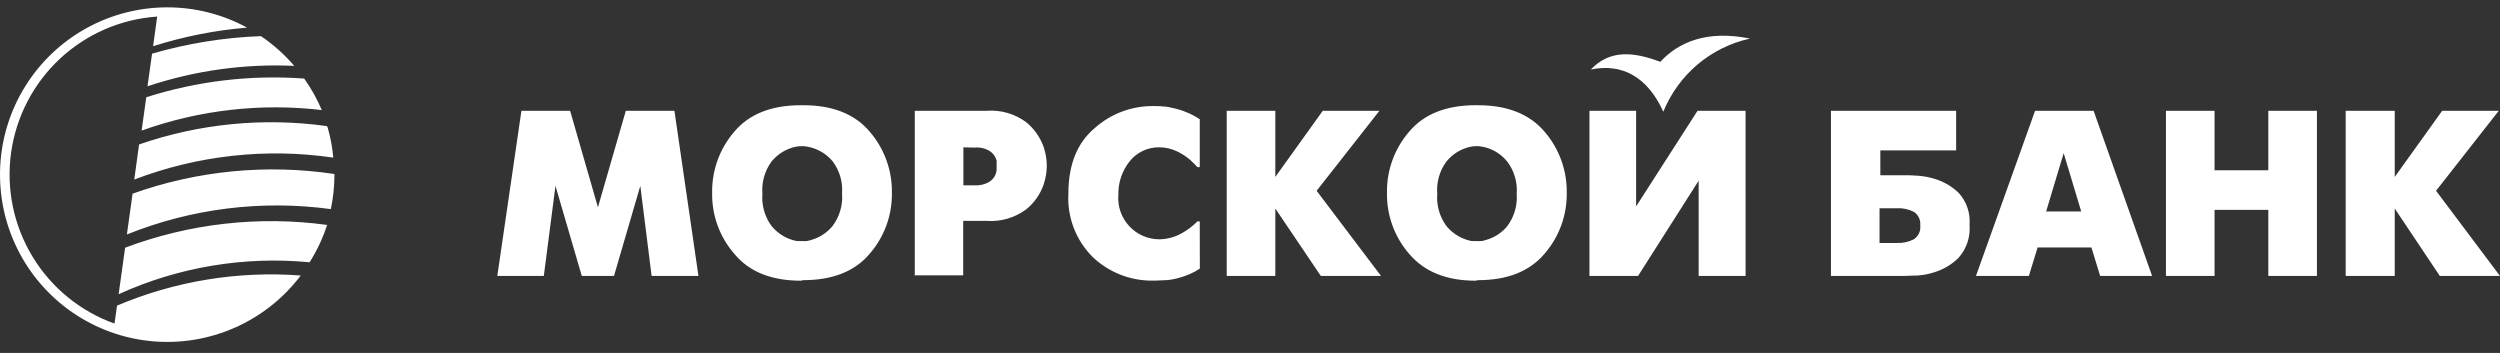 <svg xmlns="http://www.w3.org/2000/svg" viewBox="0 0 170 24">
	<rect x="0" y="0" width="170" height="24" fill="#333333" stroke="none"/>
	<path fill="#fff" d="m33.817 18.765 1.64-11.232h3.311l1.891 6.562 1.897-6.562h3.305l1.634 11.232H44.31l-.769-6.126-1.79 6.126h-2.189l-1.79-6.126-.793 6.126h-3.162ZM108.172 4.729c2.141-.447 3.865.507 4.933 2.869.505-1.246 1.306-2.351 2.334-3.218 1.028-.867 2.252-1.47 3.566-1.757-2.947-.597-4.874.251-6.103 1.581-1.843-.692-3.43-.835-4.73.525Zm51.335 14.036V7.533h3.335v4.498l3.227-4.498h3.847l-4.265 5.44L170 18.765h-4.092l-3.066-4.587v4.587h-3.335Zm-12.222 0V7.533h3.305v4.044h3.656V7.533h3.305V18.765h-3.305v-4.492h-3.656v4.492h-3.305Zm-12.92 0 4.02-11.232h3.979l3.979 11.232h-3.532l-.596-1.939h-3.657l-.596 1.939h-3.597Zm5.965-8.351-1.193 3.967h2.386l-1.193-3.967Zm-15.826 8.351V7.533h8.513V10.229h-5.154v1.688h1.652c.227 0 .519 0 .883.03.386.026.769.096 1.139.209.617.182 1.182.509 1.647.954.268.292.472.636.601 1.01.128.375.177.772.144 1.167.035.405-.013.813-.141 1.198-.128.386-.334.741-.604 1.044-.456.454-1.015.789-1.629.978-.374.125-.763.201-1.157.227-.376 0-.668.03-.883.03h-5.011Zm3.305-2.243h1.193c.395.018.788-.069 1.139-.251.153-.1.275-.241.352-.406.077-.166.106-.349.084-.53.02-.178-.009-.358-.083-.521-.075-.163-.193-.302-.341-.403-.355-.183-.752-.27-1.151-.251h-1.193v2.362ZM108.22 7.533h3.036v6.502l4.176-6.502h3.268V18.765h-3.191V12.287l-4.122 6.478h-3.304V7.533h.137Zm-7.874 11.554c-1.969 0-3.466-.597-4.492-1.79-1.016-1.151-1.564-2.64-1.539-4.176-.029-1.531.511-3.019 1.515-4.176 1.008-1.193 2.518-1.79 4.516-1.79h.161c1.988 0 3.493.597 4.515 1.79 1.003 1.158 1.542 2.645 1.516 4.176.022 1.519-.518 2.994-1.516 4.14-1.014 1.193-2.517 1.79-4.515 1.79l-.161.036Zm.065-2.696c.112.008.223.008.334 0 .121-.018.238-.048.352-.089.554-.162 1.045-.489 1.408-.936.465-.631.689-1.407.632-2.189.06-.784-.169-1.562-.644-2.189-.361-.446-.847-.774-1.396-.943-.113-.03-.232-.06-.346-.077-.107-.022-.217-.032-.328-.03-.124-.001-.247.009-.369.03-.125.019-.247.051-.364.095-.538.177-1.011.509-1.36.954-.447.627-.659 1.392-.597 2.159-.061.767.151 1.532.597 2.159.351.443.823.775 1.36.955.116.042.236.073.358.095.121.011.242.013.363.006Zm-16.994 2.386V7.533h3.305v4.498l3.227-4.498h3.853L89.531 12.973l4.379 5.792h-4.093l-3.095-4.587v4.587h-3.305v.012Zm-1.831-.513c-.213.144-.439.268-.674.37-.219.095-.444.175-.674.239-.28.086-.568.144-.859.173-.28 0-.561.036-.823.036h-.161c-1.507.019-2.962-.545-4.062-1.575-.576-.564-1.024-1.246-1.314-1.998-.29-.752-.416-1.558-.368-2.362 0-1.957.597-3.436 1.79-4.438 1.082-.965 2.481-1.498 3.931-1.497h.155c.199-.002.398.008.597.03.203 0 .412.054.597.096.327.066.646.164.954.292.318.128.621.288.907.477v3.257h-.161c-.066-.072-.137-.155-.227-.239-.089-.084-.179-.179-.286-.274-.268-.223-.562-.411-.877-.561-.373-.178-.78-.272-1.193-.274-.396-.007-.787.079-1.144.251-.356.172-.667.425-.908.739-.495.639-.756 1.429-.74 2.237-.031.386.018.774.144 1.14.126.366.327.702.589.987.262.285.581.512.935.667.354.156.737.236 1.124.236.524-.008 1.039-.145 1.497-.4.4-.218.766-.493 1.086-.817h.161l.006 3.209Zm-19.381.513V7.533h4.891c.959-.072 1.912.203 2.684.775.547.446.96 1.034 1.193 1.7.07.216.124.438.161.662.029.198.044.397.048.597-.003.2-.019.399-.048.597-.037.226-.091.45-.161.668-.229.67-.642 1.261-1.193 1.706-.776.575-1.733.853-2.696.781h-1.587v3.704h-3.305l.012.054Zm3.305-8.757v2.583h.734c.353.026.706-.052 1.014-.227.187-.117.336-.284.429-.483.044-.107.072-.219.084-.334.005-.086.005-.171 0-.257v-.388c-.069-.235-.208-.443-.4-.597-.326-.221-.718-.32-1.109-.28l-.752-.018Zm-11.053 9.067c-1.988 0-3.486-.597-4.492-1.79-1.016-1.151-1.565-2.64-1.539-4.176-.029-1.531.511-3.019 1.515-4.176 1.008-1.193 2.517-1.79 4.516-1.79h.161c1.998 0 3.507.597 4.516 1.79 1.002 1.158 1.542 2.645 1.515 4.176.022 1.519-.517 2.994-1.515 4.14-1.008 1.193-2.517 1.79-4.516 1.79l-.161.036Zm-32.211-3.794c-.291.893-.692 1.747-1.193 2.541-4.444-.425-8.922.324-12.986 2.171l.441-3.162c4.372-1.644 9.085-2.177 13.714-1.551h.024Zm.495-3.46v.048c-0.0.786-.082 1.569-.244 2.338-4.694-.638-9.474-.044-13.869 1.724l.388-2.774c4.396-1.568 9.11-2.027 13.726-1.336Zm-.459-3.161c.191.669.319 1.354.382 2.046-4.565-.669-9.225-.156-13.535 1.491l.328-2.386c4.101-1.42 8.479-1.847 12.777-1.247l.048.096Zm-1.593-3.323c.473.667.873 1.383 1.193 2.135-4.137-.487-8.331-.009-12.252 1.396l.316-2.267c3.465-1.104 7.11-1.536 10.737-1.271l.006.006Zm-2.929-2.881c.835.568 1.591 1.244 2.249 2.01-3.384-.153-6.767.318-9.979 1.39l.31-2.219c2.413-.7 4.904-1.1 7.415-1.193l.006.012ZM11.371.5c1.896-.002 3.763.472 5.428 1.378-2.17.18-4.313.604-6.389 1.265l.28-2.016c-2.468.167-4.802 1.179-6.612 2.865-1.809 1.686-2.983 3.944-3.324 6.393-.341 2.45.172 4.942 1.453 7.058 1.28 2.116 3.25 3.727 5.579 4.561l.173-1.223c3.941-1.668 8.224-2.369 12.491-2.046-1.168 1.545-2.711 2.767-4.484 3.548-1.772.782-3.715 1.098-5.643.919-1.929-.179-3.78-.848-5.377-1.943-1.598-1.095-2.89-2.58-3.753-4.314-.863-1.734-1.27-3.66-1.18-5.595C.101 9.416.683 7.536 1.703 5.889c1.019-1.647 2.442-3.006 4.134-3.95C7.529.996 9.434.501 11.371.5ZM54.522 16.391c.111.008.223.008.334 0 .12-.018.238-.048.352-.089.553-.162 1.044-.489 1.408-.936.477-.635.706-1.422.644-2.213.06-.784-.17-1.562-.644-2.189-.368-.439-.858-.759-1.408-.919-.113-.03-.233-.06-.34-.077-.11-.021-.222-.032-.334-.03-.122-.002-.244.009-.364.03-.126.018-.25.05-.37.095-.537.177-1.01.509-1.36.954-.447.627-.658 1.392-.597 2.159-.061.767.15 1.532.597 2.159.351.443.824.775 1.36.955.117.041.236.073.358.095.121.011.243.013.364.006Z"/>
</svg>